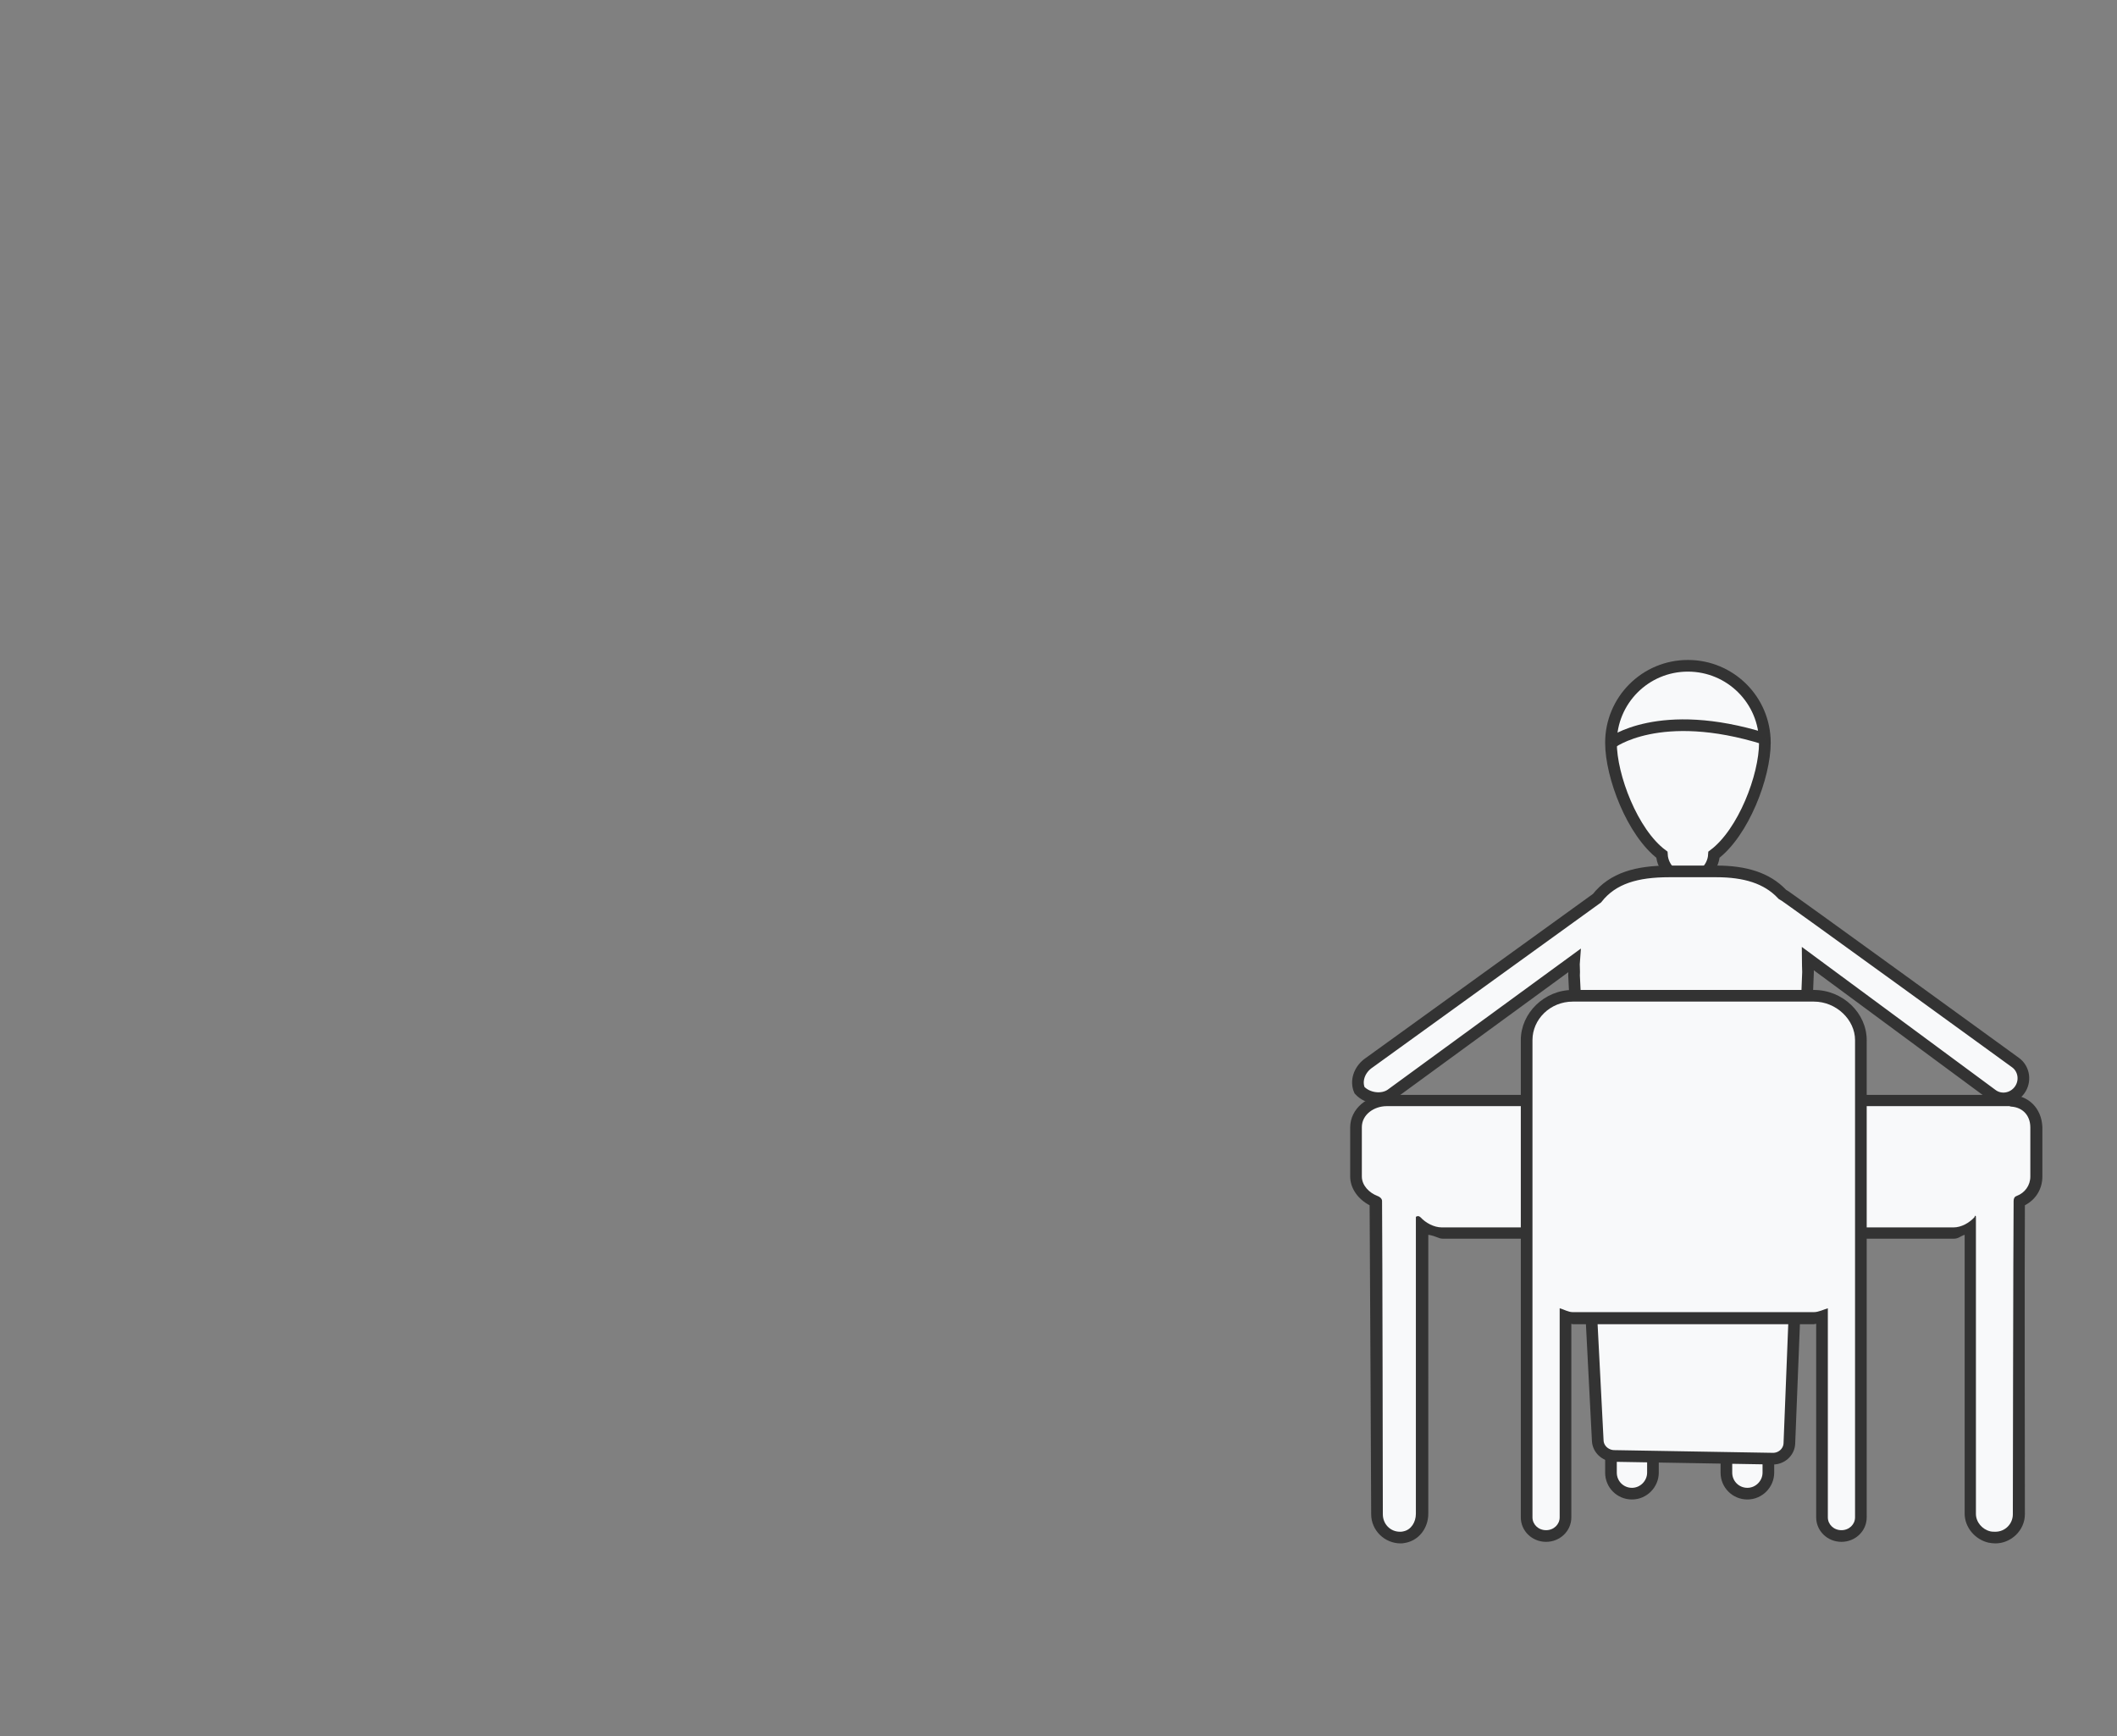 <?xml version="1.0" encoding="utf-8"?>
<!-- Generator: Adobe Illustrator 19.0.0, SVG Export Plug-In . SVG Version: 6.00 Build 0)  -->
<svg version="1.1" id="Layer_1" xmlns="http://www.w3.org/2000/svg" xmlns:xlink="http://www.w3.org/1999/xlink" x="0px" y="0px"
	 viewBox="-239 161.3 544.7 446.7" style="enable-background:new -239 161.3 544.7 446.7;" xml:space="preserve">
<rect x="-239" y="161.3" width="544.7" height="446.7" fill="#808080" stroke="none"/>
<style type="text/css">
	.st0{fill:#f8f9fa;}
	.st1{fill:#333333;}
	.st2{fill:#f8f9fa;stroke:#333333;stroke-width:3;stroke-miterlimit:10;}
</style>
<g id="XMLID_60_">
	<g id="XMLID_88_">
		<path id="XMLID_151_" class="st0" d="M121.3,556.8c-3.3,0-6-2.7-6-6c0-0.7-0.2-71-0.2-80.5c-2.8-1-4.8-3.5-4.8-6.3v-12.7
			c0-4.1,3.3-7.4,7.4-7.4H278c4.1,0,7.4,3.3,7.4,7.4v12.6c0,2.8-1.9,5.4-4.8,6.4c-0.1,9.5-0.2,79.8-0.2,80.5c0,1.6-0.6,3.1-1.8,4.2
			c-1.1,1.1-2.6,1.8-4.2,1.8l0,0c-0.5,0-0.9-0.1-1.3-0.2c-2.7-0.6-4.7-3.1-4.7-6v-74c-1.4,0.8-3,1.3-4.7,1.3H132
			c-1.6,0-3.3-0.5-4.7-1.3v74c0,2.9-2,5.4-4.7,6C122.2,556.7,121.8,556.8,121.3,556.8z"/>
		<path id="XMLID_148_" class="st1" d="M278,446c3.2,0,5.4,2.1,5.4,5.4V464c0,2.3-1.4,4.2-3.5,5c-0.6,0.2-0.8,0.7-0.8,1.3
			c-0.1,9.7-0.2,80.6-0.2,80.6c0,2.5-2,4.5-4.5,4.5c-0.3,0-0.9,0-1.3-0.1c-2.1-0.5-3.7-2.4-3.7-4.5v-76.3c0-0.2,0-0.4-0.2-0.4
			c-0.1,0-0.1,0.3-0.2,0.4c-1.3,1.4-3.3,2.6-5.4,2.6h-65.8H132c-2.1,0-4.2-1.2-5.5-2.6c-0.1-0.1-0.4-0.3-0.5-0.3
			c-0.2,0-0.7,0-0.7,0.3v76.3c0,2.1-1.2,4.1-3.2,4.5c-0.3,0.1-0.6,0.1-0.9,0.1c-2.5,0-4.4-2-4.4-4.5c0,0-0.1-70.9-0.2-80.6
			c0-0.6-0.6-1.1-1.2-1.3c-2.1-0.8-4-2.7-4-5v-12.7c0-3.2,3.1-5.4,6.4-5.4h80.1l0,0h80.5 M278,443h-80.1h-80.1
			c-4.9,0-9.4,3.5-9.4,8.4V464c0,3.1,2.1,5.9,5,7.4c0.1,12.7,0.4,78.8,0.4,79.5c0,4.1,3.4,7.5,7.6,7.5c0.6,0,0.9-0.1,1.5-0.2
			c3.4-0.8,5.6-3.9,5.6-7.5V479c2,0.3,2.6,1,3.7,1H198h65.8c1.1,0,1.7-0.7,2.7-1v71.7c0,3.6,2.7,6.7,6.1,7.5
			c0.6,0.1,1.2,0.2,1.8,0.2c4.1,0,7.6-3.4,7.6-7.5c0-0.7-0.1-66.8,0-79.5c2.9-1.5,4.5-4.3,4.5-7.4v-12.7
			C286.3,446.4,282.9,443,278,443L278,443z"/>
	</g>
	<g id="XMLID_67_">
		<path id="XMLID_87_" class="st2" d="M215.1,352.4c0-11-8.9-19.8-19.8-19.8c-11,0-19.8,8.9-19.8,19.8c0,8.6,5.5,23.1,13.1,28.8
			c0.2,3.5,3.1,6.3,6.7,6.3s6.5-2.8,6.7-6.3C209.6,375.5,215.1,361,215.1,352.4z"/>
		<path id="XMLID_86_" class="st2" d="M180.9,545.6L180.9,545.6c-3,0-5.4-2.4-5.4-5.4v-6.3c0-3,2.4-5.4,5.4-5.4l0,0
			c3,0,5.4,2.4,5.4,5.4v6.3C186.3,543.1,183.9,545.6,180.9,545.6z"/>
		<path id="XMLID_85_" class="st2" d="M210.6,545.6L210.6,545.6c-3,0-5.4-2.4-5.4-5.4v-6.3c0-3,2.4-5.4,5.4-5.4l0,0
			c3,0,5.4,2.4,5.4,5.4v6.3C216,543.1,213.6,545.6,210.6,545.6z"/>
		<path id="XMLID_84_" class="st2" d="M279.6,434.7c0,0-59.5-43.2-60.1-43.4c-3.9-4.1-9.5-5.8-16.9-5.8h-12.1
			c-8.3,0-14.5,1.7-18.6,6.9l-59,42.6c-2.2,1.7-3.1,4.5-2.1,6.8l0,0c2,2.2,5.8,2.7,8.1,1.1l47.1-34.4c-0.1,1.2,0.1,2.5,0,3.8
			c0,1.5,6.1,119.7,6.1,119.7c0.1,2.1,1.9,3.8,4.1,3.9l41,0.7c2.2,0,4.1-1.7,4.2-3.9c0,0,4.8-121.2,4.8-121.3c0-1.2-0.1-2.4-0.1-3.5
			l47.4,35c2.2,1.7,5.4,1.2,7.1-1.1l0,0C282.3,439.5,281.8,436.3,279.6,434.7z"/>
		<path id="XMLID_212_" class="st2" d="M175.5,352.5c0,0,12.4-9.6,39.6-1.1"/>
	</g>
	<g id="XMLID_65_">
		<path id="XMLID_133_" class="st0" d="M234.3,556.5c-2.8,0-5-2.1-5-4.8V500c0,0.2-0.9-0.1-1.6-0.1h-62c-0.7,0-1.4,0.3-2.4,0.1v51.6
			c0,2.7-2.2,4.8-5,4.8s-5-2.1-5-4.8V428.9c0-6.2,5.7-10.9,12.4-10.9h62c6.7,0,11.6,4.8,11.6,10.9v122.8
			C239.3,554.4,237.1,556.5,234.3,556.5z"/>
		<path id="XMLID_130_" class="st1" d="M227.7,419c5.8,0,10.6,4.7,10.6,9.9v59.9c0,0.7,0,2.9,0,3.3v59.6c0,1.8-1.5,3.3-3.5,3.3
			s-3.5-1.5-3.5-3.3v-53.8c-1,0.3-2.4,1-3.6,1h-62c-1.2,0-2.3-0.7-3.4-1v53.8c0,1.8-1.5,3.3-3.5,3.3s-3.5-1.5-3.5-3.3v-59.6
			c0-0.4,0-2.6,0-3.3v-59.9c0-5.3,4.5-9.9,10.4-9.9h61.6 M227.7,416h-62c-7.4,0-13.4,6-13.4,12.9v59.9v3.3v59.6
			c0,3.5,2.9,6.3,6.5,6.3s6.5-2.8,6.5-6.3v-49.8c0.1,0,0.2,0.1,0.4,0.1h62c0.2,0,0.4-0.1,0.6-0.1v49.8c0,3.5,2.9,6.3,6.5,6.3
			s6.5-2.8,6.5-6.3v-59.6v-3.3v-59.9C241.3,422,235.2,416,227.7,416L227.7,416z"/>
	</g>
</g>
</svg>
